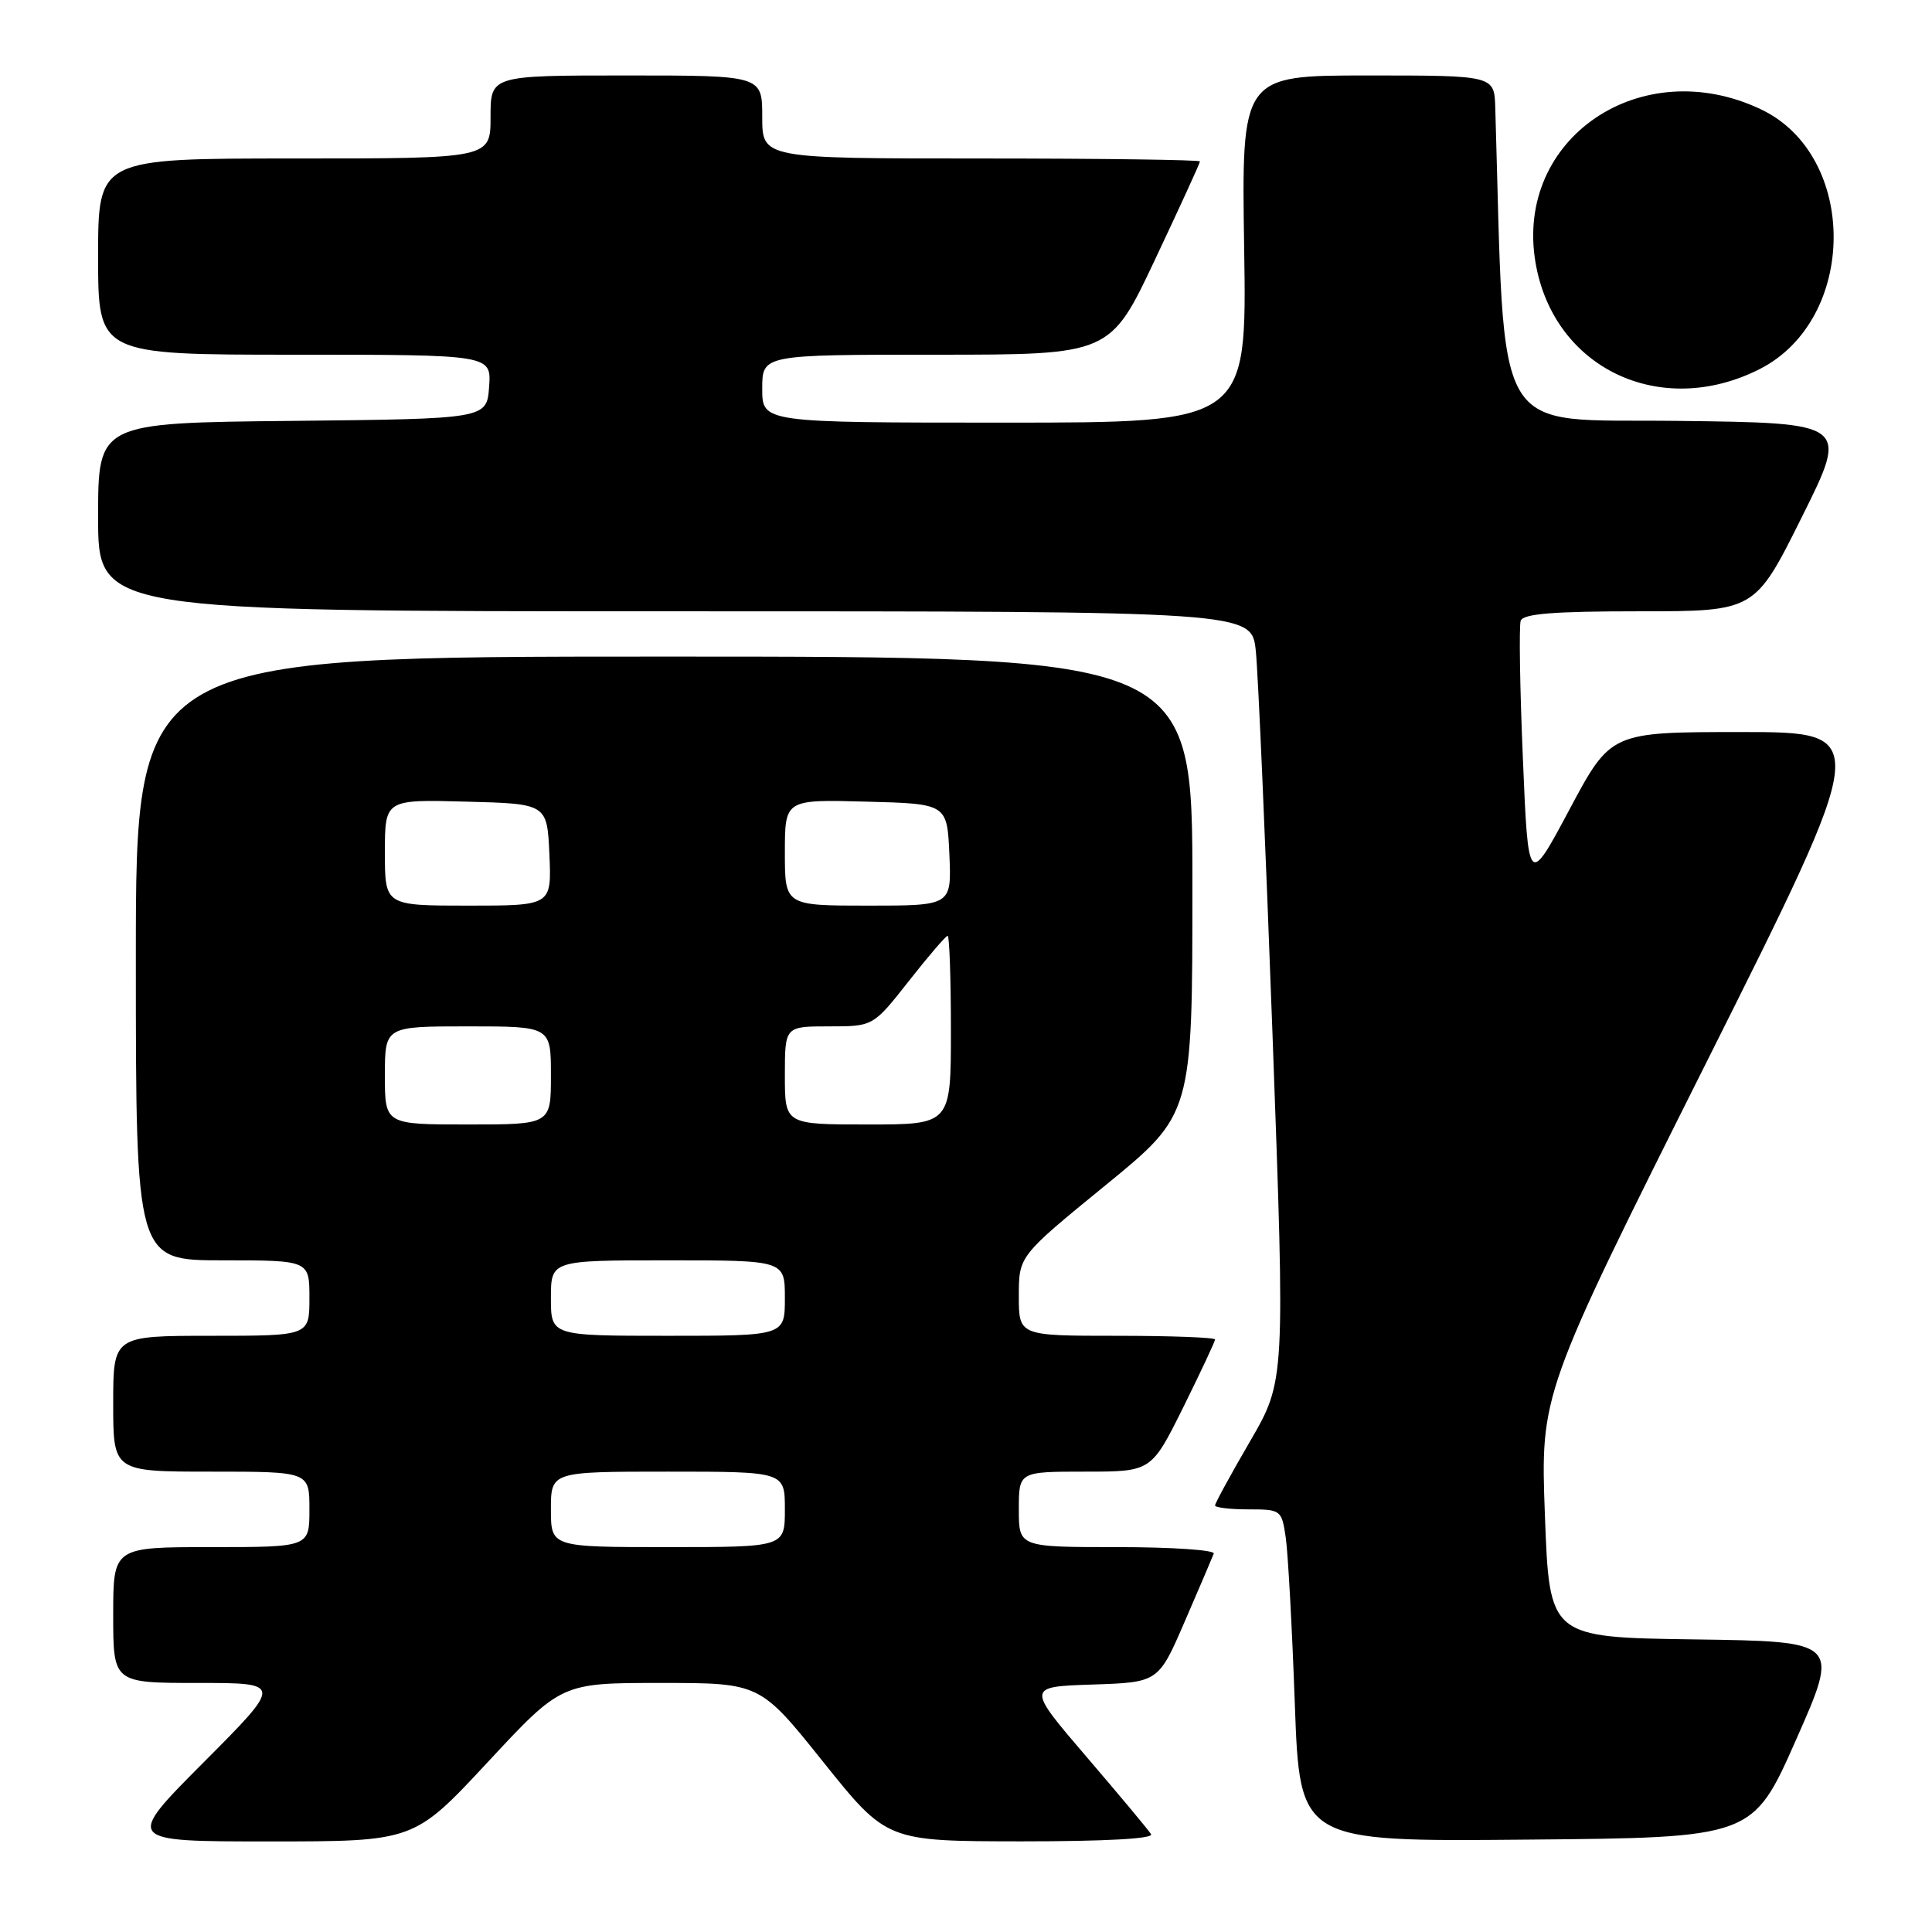 <?xml version="1.0" encoding="UTF-8" standalone="no"?>
<!DOCTYPE svg PUBLIC "-//W3C//DTD SVG 1.1//EN" "http://www.w3.org/Graphics/SVG/1.1/DTD/svg11.dtd" >
<svg xmlns="http://www.w3.org/2000/svg" xmlns:xlink="http://www.w3.org/1999/xlink" version="1.1" viewBox="0 0 256 256">
 <g >
 <path fill="currentColor"
d=" M 64.62 233.50 C 74.38 223.00 74.38 223.00 87.54 223.00 C 100.71 223.00 100.71 223.00 109.10 233.49 C 117.50 243.97 117.50 243.97 135.31 243.99 C 146.45 243.99 152.90 243.64 152.52 243.04 C 152.20 242.51 148.35 237.90 143.97 232.79 C 136.02 223.50 136.02 223.50 144.76 223.21 C 153.50 222.92 153.50 222.92 157.00 214.82 C 158.93 210.37 160.65 206.34 160.83 205.86 C 161.02 205.39 155.28 205.00 148.08 205.00 C 135.00 205.00 135.00 205.00 135.00 200.00 C 135.00 195.00 135.00 195.00 143.78 195.00 C 152.55 195.00 152.55 195.00 156.78 186.49 C 159.10 181.80 161.00 177.75 161.00 177.49 C 161.00 177.22 155.15 177.00 148.00 177.00 C 135.00 177.00 135.00 177.00 135.00 171.72 C 135.00 166.43 135.00 166.43 146.50 157.04 C 158.00 147.65 158.00 147.65 158.00 117.33 C 158.00 87.00 158.00 87.00 88.00 87.00 C 18.00 87.00 18.00 87.00 18.00 127.00 C 18.00 167.00 18.00 167.00 29.50 167.00 C 41.00 167.00 41.00 167.00 41.00 172.00 C 41.00 177.00 41.00 177.00 28.00 177.00 C 15.00 177.00 15.00 177.00 15.00 186.00 C 15.00 195.00 15.00 195.00 28.00 195.00 C 41.00 195.00 41.00 195.00 41.00 200.00 C 41.00 205.00 41.00 205.00 28.00 205.00 C 15.00 205.00 15.00 205.00 15.00 214.00 C 15.00 223.00 15.00 223.00 26.23 223.00 C 37.46 223.00 37.46 223.00 27.00 233.50 C 16.54 244.00 16.54 244.00 35.69 244.00 C 54.85 244.00 54.85 244.00 64.62 233.50 Z  M 238.00 230.50 C 243.75 217.50 243.75 217.50 224.53 217.23 C 205.31 216.96 205.31 216.96 204.71 200.82 C 204.11 184.69 204.11 184.69 226.07 140.85 C 248.03 97.00 248.03 97.00 230.73 97.00 C 213.44 97.00 213.44 97.00 207.97 107.25 C 202.50 117.50 202.50 117.50 201.79 100.50 C 201.39 91.15 201.27 82.94 201.50 82.25 C 201.83 81.32 205.89 81.00 217.24 81.00 C 232.54 81.00 232.54 81.00 238.75 68.52 C 244.97 56.04 244.97 56.04 222.24 55.77 C 197.37 55.47 199.47 59.10 198.13 14.25 C 198.00 10.00 198.00 10.00 181.25 10.00 C 164.50 10.00 164.50 10.00 164.86 33.00 C 165.21 56.00 165.21 56.00 133.11 56.00 C 101.00 56.00 101.00 56.00 101.00 51.50 C 101.00 47.00 101.00 47.00 124.05 47.00 C 147.10 47.00 147.10 47.00 153.05 34.39 C 156.32 27.46 159.00 21.61 159.00 21.39 C 159.00 21.18 145.95 21.00 130.00 21.00 C 101.00 21.00 101.00 21.00 101.00 15.50 C 101.00 10.00 101.00 10.00 83.00 10.00 C 65.00 10.00 65.00 10.00 65.00 15.50 C 65.00 21.00 65.00 21.00 39.00 21.00 C 13.00 21.00 13.00 21.00 13.00 34.00 C 13.00 47.00 13.00 47.00 39.06 47.00 C 65.11 47.00 65.11 47.00 64.81 51.25 C 64.50 55.50 64.50 55.50 38.75 55.77 C 13.00 56.03 13.00 56.03 13.00 68.52 C 13.00 81.00 13.00 81.00 89.43 81.00 C 165.86 81.00 165.86 81.00 166.40 86.25 C 166.71 89.14 167.70 112.08 168.62 137.23 C 170.29 182.96 170.29 182.96 165.65 190.96 C 163.09 195.35 161.00 199.19 161.00 199.48 C 161.00 199.76 162.99 200.00 165.41 200.00 C 169.75 200.00 169.83 200.07 170.37 203.75 C 170.67 205.81 171.21 215.72 171.57 225.76 C 172.23 244.03 172.23 244.03 202.24 243.76 C 232.25 243.50 232.25 243.50 238.00 230.50 Z  M 233.16 48.91 C 246.15 42.32 246.26 20.63 233.34 14.49 C 217.46 6.94 200.68 18.33 203.46 34.77 C 205.83 48.81 220.02 55.56 233.16 48.91 Z  M 73.00 200.00 C 73.00 195.00 73.00 195.00 88.50 195.00 C 104.00 195.00 104.00 195.00 104.00 200.00 C 104.00 205.00 104.00 205.00 88.50 205.00 C 73.00 205.00 73.00 205.00 73.00 200.00 Z  M 73.00 172.00 C 73.00 167.00 73.00 167.00 88.50 167.00 C 104.00 167.00 104.00 167.00 104.00 172.00 C 104.00 177.00 104.00 177.00 88.50 177.00 C 73.00 177.00 73.00 177.00 73.00 172.00 Z  M 51.00 142.50 C 51.00 136.00 51.00 136.00 62.00 136.00 C 73.00 136.00 73.00 136.00 73.00 142.50 C 73.00 149.00 73.00 149.00 62.00 149.00 C 51.00 149.00 51.00 149.00 51.00 142.50 Z  M 104.00 142.50 C 104.00 136.00 104.00 136.00 109.85 136.00 C 115.70 136.00 115.70 136.00 120.42 130.00 C 123.01 126.70 125.33 124.00 125.57 124.00 C 125.80 124.00 126.00 129.62 126.00 136.50 C 126.00 149.00 126.00 149.00 115.00 149.00 C 104.00 149.00 104.00 149.00 104.00 142.50 Z  M 51.00 112.97 C 51.00 105.93 51.00 105.93 61.75 106.22 C 72.50 106.50 72.50 106.50 72.80 113.25 C 73.09 120.00 73.09 120.00 62.05 120.00 C 51.00 120.00 51.00 120.00 51.00 112.97 Z  M 104.00 112.97 C 104.00 105.93 104.00 105.93 114.75 106.22 C 125.50 106.50 125.50 106.50 125.80 113.25 C 126.09 120.00 126.09 120.00 115.05 120.00 C 104.00 120.00 104.00 120.00 104.00 112.97 Z "/>
</g>
</svg>